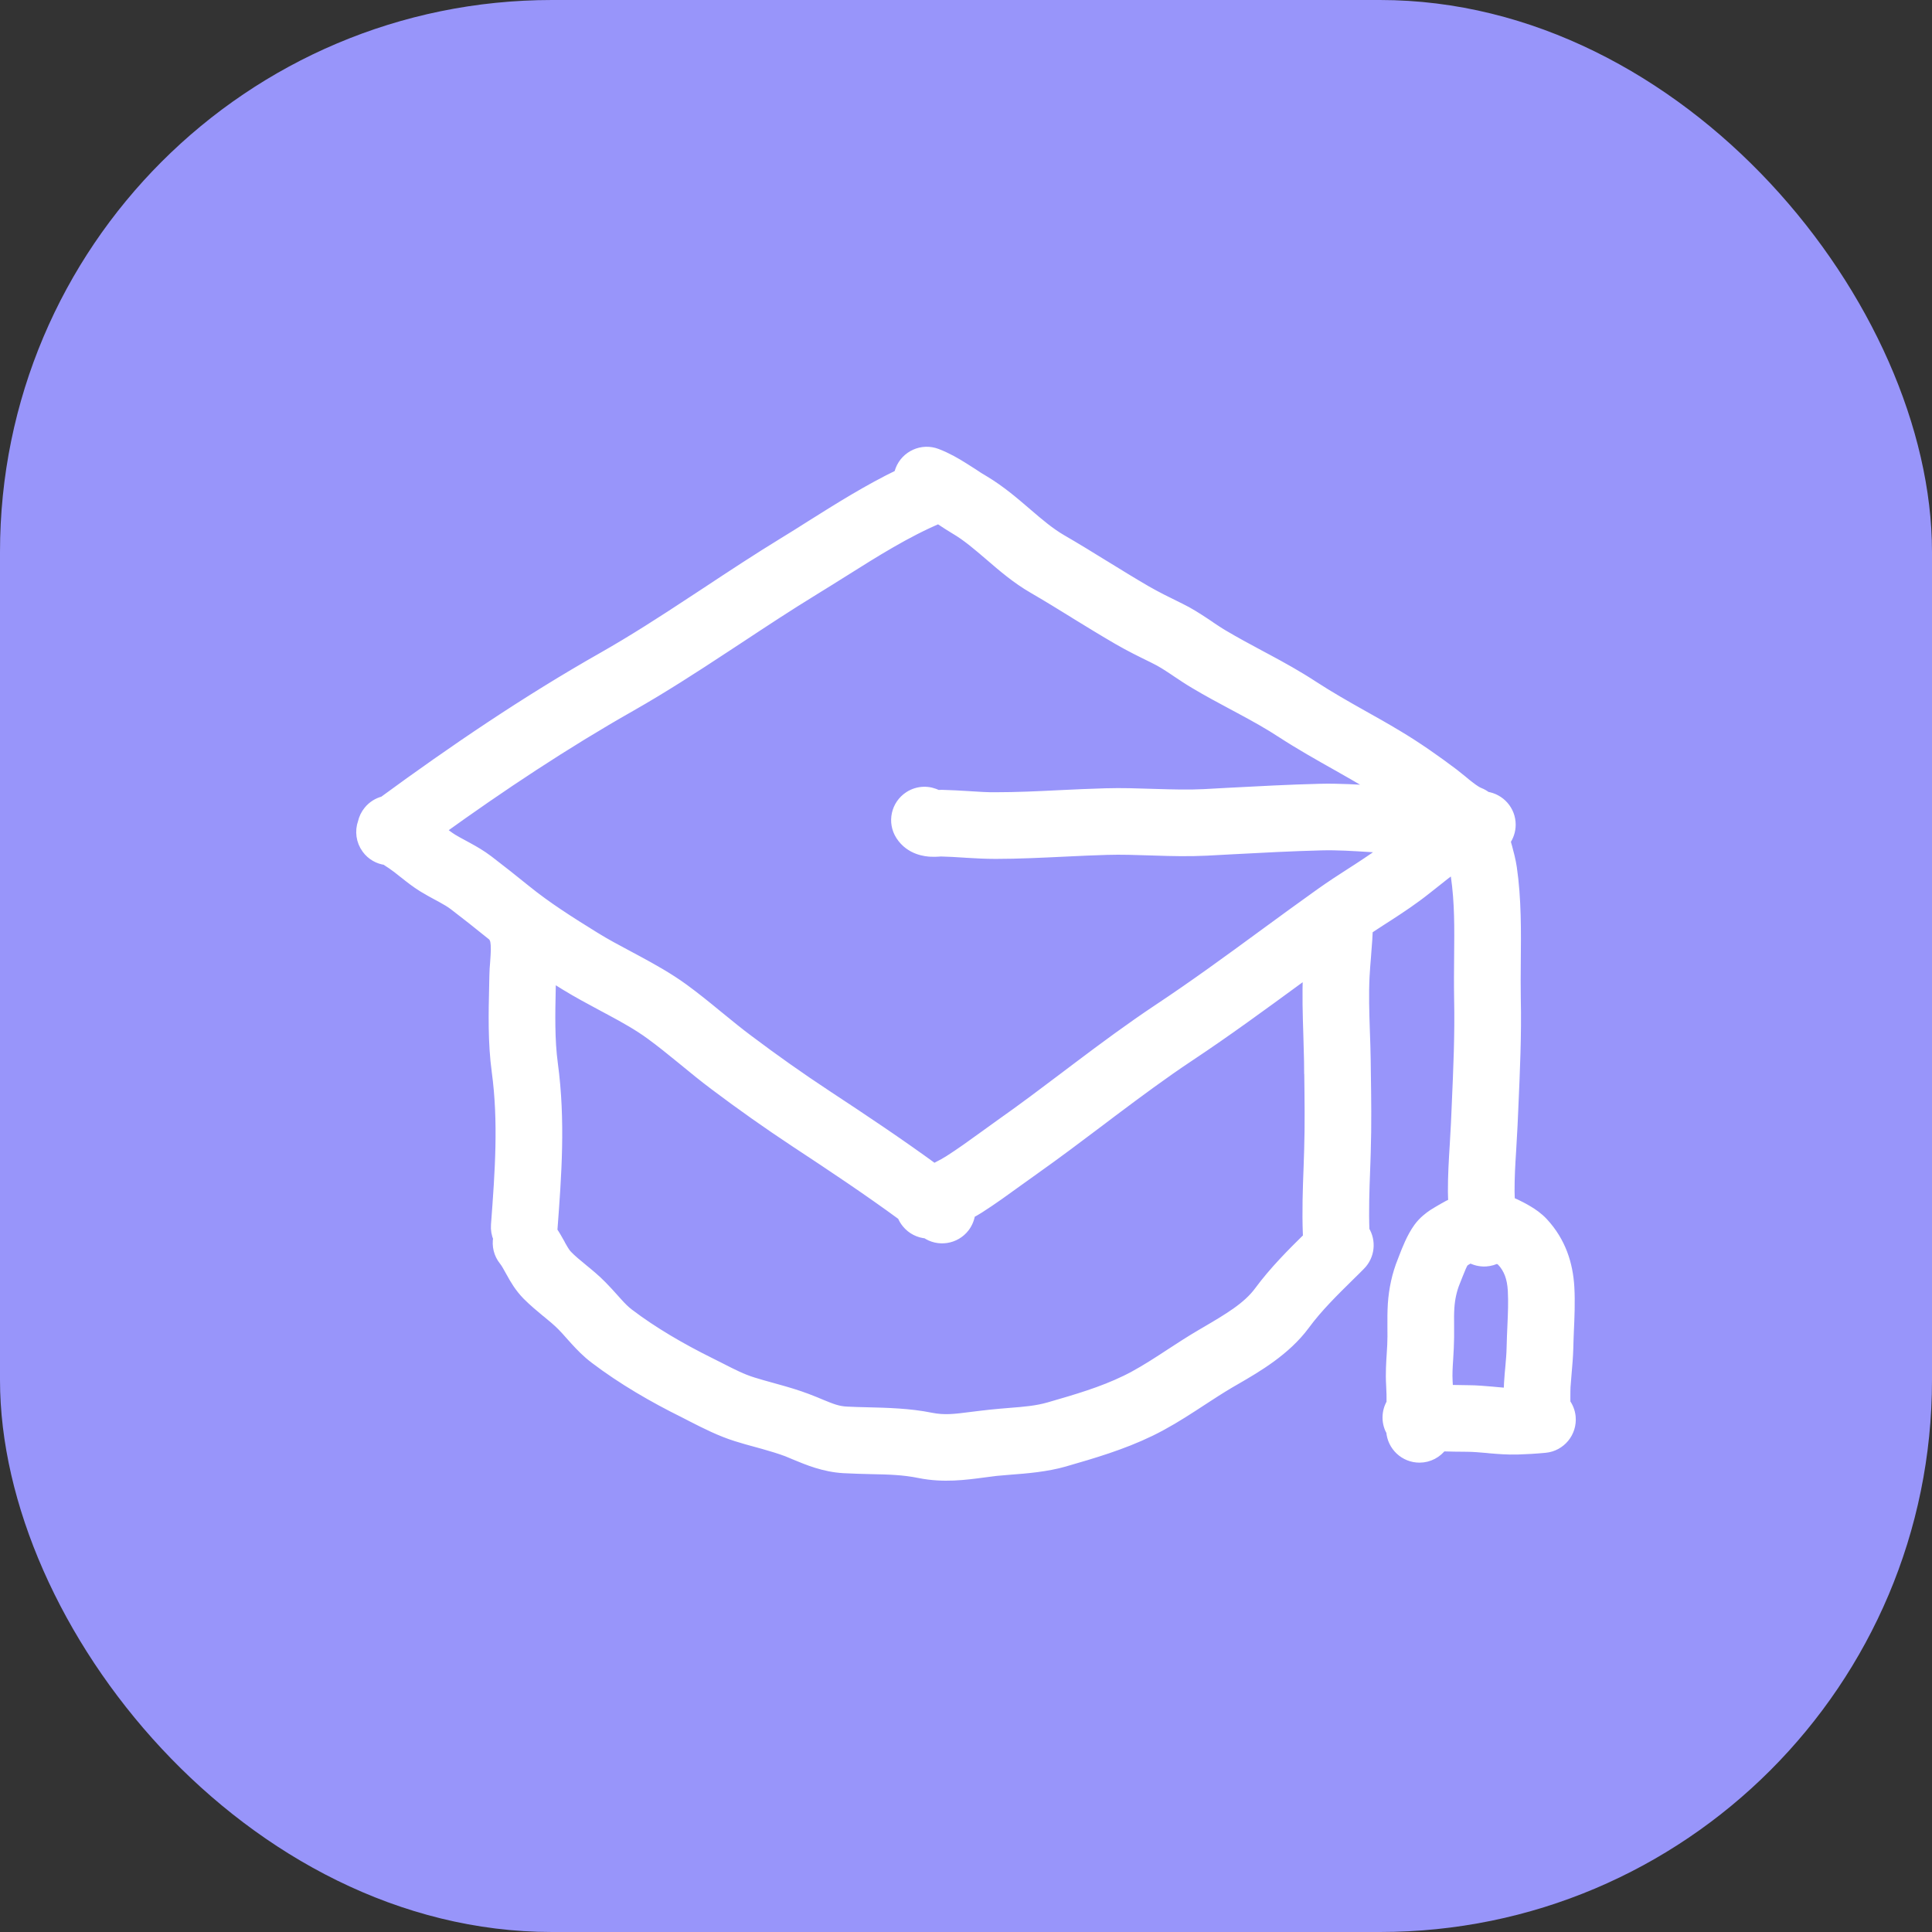 <svg width="64" height="64" viewBox="0 0 64 64" fill="none" xmlns="http://www.w3.org/2000/svg">
<rect x="0" y="0" width="64" height="64" fill="#333333" stroke="none"/>
<rect width="64" height="64" rx="18.286" fill="#9895FA"/>
<mask id="path-2-outside-1_1227_2974" maskUnits="userSpaceOnUse" x="11" y="14" width="42" height="36" fill="black">
<rect fill="white" x="11" y="14" width="42" height="36"/>
<path fill-rule="evenodd" clip-rule="evenodd" d="M29.855 15.581C30.034 15.115 30.557 14.881 31.023 15.06C31.36 15.189 31.659 15.363 31.909 15.521C32.026 15.595 32.122 15.657 32.212 15.714C32.338 15.799 32.45 15.872 32.586 15.95C33.116 16.267 33.57 16.657 33.958 16.99L33.995 17.022C34.412 17.38 34.759 17.674 35.149 17.901C35.628 18.178 36.099 18.468 36.555 18.75L36.574 18.761C37.042 19.05 37.498 19.33 37.96 19.599C38.292 19.789 38.634 19.959 39.015 20.145L39.084 20.179C39.382 20.324 39.648 20.498 39.88 20.65C39.935 20.686 39.986 20.723 40.036 20.755L40.038 20.758C40.211 20.872 40.358 20.973 40.516 21.065C40.899 21.292 41.287 21.501 41.693 21.719C41.78 21.765 41.867 21.813 41.955 21.859C42.45 22.125 42.967 22.41 43.474 22.742C44.026 23.101 44.563 23.406 45.13 23.725C45.495 23.929 45.871 24.14 46.268 24.379C46.918 24.766 47.547 25.209 48.132 25.65C48.233 25.728 48.331 25.808 48.416 25.877L48.437 25.895C48.517 25.962 48.586 26.019 48.657 26.072C48.811 26.191 48.914 26.256 48.994 26.288C49.082 26.322 49.16 26.368 49.228 26.423C49.669 26.485 50.009 26.861 50.009 27.318C50.009 27.518 49.944 27.699 49.837 27.848C49.846 27.887 49.855 27.926 49.866 27.97C49.876 28 49.885 28.034 49.894 28.068C49.944 28.256 50.013 28.509 50.048 28.75C50.199 29.773 50.188 30.87 50.178 31.87C50.174 32.288 50.172 32.687 50.178 33.057C50.206 34.28 50.149 35.523 50.096 36.717V36.721C50.087 36.91 50.077 37.098 50.071 37.281C50.057 37.573 50.041 37.843 50.025 38.103C49.995 38.569 49.97 39.005 49.972 39.468C49.972 39.585 49.979 39.704 49.988 39.833C50.059 39.858 50.13 39.888 50.201 39.922C50.309 39.973 50.456 40.048 50.605 40.138C50.745 40.221 50.938 40.351 51.099 40.526C51.677 41.154 51.908 41.884 51.952 42.641C51.98 43.126 51.957 43.646 51.936 44.108C51.929 44.305 51.92 44.491 51.918 44.656C51.911 44.927 51.883 45.255 51.858 45.537C51.844 45.691 51.833 45.831 51.826 45.937C51.821 46.042 51.821 46.138 51.821 46.265V46.421V46.487C51.915 46.613 51.98 46.769 51.996 46.937C52.044 47.435 51.681 47.878 51.186 47.926C50.876 47.956 50.568 47.974 50.27 47.983C49.935 47.992 49.614 47.965 49.345 47.942L49.286 47.935C49.026 47.912 48.815 47.894 48.609 47.892C48.322 47.892 48.038 47.885 47.764 47.878L47.755 47.875C47.59 48.103 47.324 48.252 47.023 48.252C46.544 48.252 46.154 47.88 46.121 47.412C46.044 47.279 45.998 47.123 45.998 46.958C45.998 46.785 46.046 46.625 46.131 46.487C46.133 46.283 46.131 46.086 46.117 45.872C46.094 45.507 46.119 45.117 46.14 44.803V44.801C46.147 44.711 46.151 44.629 46.154 44.555C46.163 44.374 46.163 44.188 46.16 43.972V43.933C46.158 43.713 46.158 43.456 46.174 43.194C46.206 42.726 46.305 42.237 46.495 41.774C46.507 41.744 46.523 41.705 46.539 41.659C46.631 41.421 46.791 41.003 47.016 40.693C47.172 40.478 47.365 40.335 47.496 40.248C47.579 40.195 47.707 40.12 47.774 40.081C47.792 40.071 47.803 40.062 47.81 40.06C47.93 39.989 48.051 39.925 48.178 39.874C48.171 39.746 48.166 39.612 48.164 39.479C48.161 38.959 48.194 38.412 48.226 37.905C48.239 37.66 48.255 37.423 48.265 37.203C48.272 37.013 48.281 36.822 48.29 36.632V36.627C48.343 35.429 48.395 34.252 48.37 33.096C48.361 32.6 48.366 32.134 48.37 31.682C48.379 30.753 48.389 29.895 48.26 29.014C48.244 28.913 48.221 28.814 48.187 28.686C47.941 28.869 47.693 29.067 47.432 29.275C47.363 29.328 47.294 29.383 47.225 29.438C46.81 29.769 46.381 30.053 45.977 30.315C45.899 30.367 45.821 30.416 45.745 30.464C45.585 30.57 45.428 30.668 45.277 30.771C45.268 31.01 45.252 31.242 45.233 31.462C45.229 31.535 45.222 31.607 45.217 31.675V31.678C45.197 31.91 45.181 32.123 45.169 32.341C45.139 32.947 45.158 33.52 45.178 34.135C45.19 34.45 45.201 34.776 45.206 35.122C45.206 35.255 45.208 35.388 45.211 35.521C45.224 36.379 45.236 37.267 45.208 38.146C45.204 38.353 45.194 38.555 45.188 38.752V38.754C45.162 39.447 45.139 40.104 45.165 40.767C45.387 41.118 45.344 41.588 45.036 41.893C44.931 42.001 44.825 42.105 44.719 42.208C44.146 42.772 43.623 43.286 43.196 43.867C42.567 44.718 41.619 45.269 40.901 45.684C40.835 45.723 40.77 45.76 40.706 45.797C40.401 45.978 40.107 46.168 39.791 46.375C39.69 46.441 39.586 46.508 39.481 46.577C39.056 46.852 38.593 47.139 38.093 47.382C37.156 47.837 36.181 48.119 35.277 48.38L35.263 48.385C34.658 48.559 33.992 48.612 33.448 48.653C33.285 48.667 33.134 48.679 32.996 48.692C32.868 48.706 32.728 48.724 32.581 48.745C31.984 48.825 31.252 48.924 30.47 48.766C29.931 48.656 29.442 48.644 28.868 48.633C28.586 48.626 28.285 48.619 27.948 48.601C27.303 48.564 26.759 48.334 26.351 48.165C26.255 48.123 26.165 48.087 26.085 48.054C25.842 47.963 25.582 47.885 25.296 47.804C25.229 47.786 25.16 47.768 25.089 47.747C24.866 47.687 24.625 47.621 24.394 47.547C23.875 47.384 23.375 47.13 22.962 46.919C22.863 46.868 22.769 46.82 22.68 46.774C21.681 46.281 20.637 45.679 19.72 44.982C19.46 44.785 19.254 44.569 19.084 44.383C19.017 44.312 18.962 44.248 18.91 44.19C18.813 44.08 18.733 43.988 18.632 43.888C18.492 43.748 18.334 43.614 18.132 43.449L18.118 43.44C17.93 43.284 17.703 43.096 17.487 42.88C17.237 42.625 17.078 42.348 16.973 42.155L16.934 42.086C16.838 41.912 16.787 41.82 16.721 41.737C16.551 41.526 16.491 41.26 16.537 41.012C16.48 40.879 16.452 40.732 16.464 40.579C16.599 38.793 16.714 37.155 16.489 35.491C16.36 34.544 16.383 33.546 16.404 32.664C16.406 32.547 16.409 32.433 16.411 32.32C16.413 32.173 16.424 32.017 16.436 31.887L16.438 31.855C16.448 31.708 16.457 31.581 16.459 31.462C16.461 31.205 16.427 31.111 16.415 31.088C16.399 31.058 16.383 31.028 16.372 30.999C16.335 30.971 16.298 30.941 16.262 30.911C15.862 30.588 15.461 30.269 15.057 29.961C14.94 29.872 14.805 29.792 14.628 29.695C14.591 29.675 14.552 29.654 14.508 29.631C14.364 29.553 14.19 29.459 14.029 29.36C13.8 29.218 13.595 29.057 13.435 28.929L13.393 28.897C13.24 28.773 13.12 28.679 12.996 28.596C12.967 28.576 12.932 28.555 12.898 28.532C12.861 28.509 12.824 28.484 12.785 28.456C12.551 28.426 12.329 28.305 12.177 28.098C11.991 27.846 11.955 27.529 12.053 27.256C12.083 27.123 12.143 26.994 12.235 26.882C12.363 26.724 12.535 26.62 12.719 26.575C15.045 24.87 17.448 23.238 19.986 21.799C20.988 21.23 21.968 20.599 22.959 19.945C23.12 19.84 23.283 19.734 23.444 19.627C24.274 19.078 25.121 18.52 25.984 17.993C26.271 17.818 26.567 17.633 26.869 17.44C27.79 16.861 28.781 16.237 29.809 15.742C29.82 15.687 29.834 15.634 29.855 15.581ZM18.221 32.284C18.219 32.309 18.219 32.334 18.217 32.357C18.214 32.474 18.212 32.591 18.21 32.706C18.191 33.605 18.173 34.452 18.281 35.248C18.536 37.13 18.4 38.954 18.267 40.716C18.265 40.737 18.262 40.76 18.258 40.781C18.368 40.941 18.455 41.102 18.52 41.217L18.552 41.279C18.653 41.458 18.712 41.547 18.774 41.609C18.914 41.754 19.075 41.887 19.277 42.052L19.293 42.066C19.481 42.219 19.708 42.405 19.917 42.619C20.052 42.754 20.188 42.908 20.302 43.034C20.346 43.084 20.385 43.128 20.422 43.167C20.564 43.325 20.683 43.445 20.814 43.543C21.613 44.151 22.549 44.693 23.483 45.157C23.616 45.223 23.74 45.285 23.857 45.345C24.252 45.547 24.575 45.712 24.933 45.822C25.133 45.886 25.332 45.939 25.546 45.999C25.621 46.019 25.702 46.042 25.782 46.065C26.08 46.148 26.406 46.244 26.727 46.366C26.92 46.439 27.074 46.503 27.205 46.559C27.549 46.699 27.742 46.779 28.049 46.795C28.258 46.806 28.487 46.813 28.733 46.818C29.38 46.834 30.128 46.852 30.83 46.995C31.287 47.086 31.64 47.04 32.175 46.971C32.361 46.949 32.569 46.921 32.81 46.896C33.044 46.871 33.258 46.855 33.455 46.838C33.949 46.799 34.348 46.767 34.761 46.648C35.69 46.38 36.523 46.136 37.306 45.755C37.7 45.565 38.086 45.326 38.499 45.06C38.588 45.003 38.68 44.941 38.776 44.879C39.1 44.668 39.444 44.443 39.793 44.239L39.926 44.161C40.718 43.697 41.344 43.33 41.741 42.793C42.23 42.13 42.826 41.533 43.37 40.999C43.366 40.962 43.361 40.925 43.359 40.889C43.329 40.131 43.356 39.37 43.384 38.649C43.391 38.461 43.398 38.273 43.402 38.091C43.428 37.256 43.416 36.414 43.405 35.554L43.402 35.544C43.402 35.414 43.4 35.281 43.398 35.148C43.393 34.874 43.384 34.588 43.375 34.289C43.354 33.633 43.331 32.931 43.363 32.254C43.366 32.213 43.368 32.171 43.37 32.13C43.242 32.224 43.113 32.318 42.985 32.412C41.805 33.275 40.607 34.154 39.389 34.962C38.517 35.542 37.677 36.166 36.824 36.806C36.688 36.91 36.553 37.011 36.417 37.114C35.699 37.656 34.967 38.206 34.219 38.736C34.056 38.851 33.886 38.973 33.712 39.099C33.301 39.397 32.859 39.718 32.42 39.998C32.319 40.062 32.212 40.122 32.108 40.179C32.09 40.34 32.03 40.496 31.927 40.634C31.631 41.019 31.087 41.1 30.695 40.827C30.456 40.808 30.227 40.698 30.064 40.498C29.999 40.42 29.951 40.336 29.917 40.246C28.774 39.408 27.585 38.615 26.379 37.821C25.454 37.21 24.559 36.577 23.678 35.914C23.329 35.652 22.994 35.377 22.675 35.115L22.588 35.044C22.237 34.757 21.902 34.487 21.562 34.239C21.17 33.954 20.729 33.704 20.241 33.443C20.153 33.397 20.066 33.348 19.974 33.3C19.573 33.084 19.141 32.855 18.733 32.603C18.563 32.497 18.391 32.392 18.221 32.284ZM45.341 25.93C45.509 26.029 45.674 26.134 45.839 26.242C45.757 26.238 45.674 26.231 45.589 26.226C44.992 26.189 44.343 26.148 43.724 26.164C42.705 26.189 41.688 26.245 40.683 26.297C40.415 26.311 40.148 26.327 39.882 26.341C39.377 26.366 38.866 26.352 38.32 26.336L38.182 26.332C37.684 26.316 37.156 26.297 36.626 26.313C36.096 26.327 35.594 26.352 35.103 26.375C34.391 26.41 33.703 26.444 32.978 26.444C32.709 26.447 32.436 26.43 32.136 26.41L32.062 26.405C31.789 26.389 31.493 26.371 31.195 26.364C31.144 26.364 31.101 26.366 31.071 26.369H31.048C30.77 26.219 30.419 26.224 30.135 26.407C29.715 26.678 29.593 27.236 29.864 27.656C30.176 28.14 30.704 28.174 30.846 28.181C30.949 28.186 31.046 28.179 31.101 28.177L31.126 28.174C31.16 28.172 31.17 28.172 31.17 28.172H31.165C31.417 28.177 31.672 28.193 31.952 28.211L32.021 28.216C32.322 28.234 32.647 28.252 32.982 28.252C33.728 28.252 34.513 28.213 35.272 28.177C35.757 28.154 36.231 28.131 36.677 28.119C37.149 28.105 37.624 28.122 38.131 28.138L38.262 28.142C38.806 28.161 39.387 28.174 39.974 28.145C40.249 28.131 40.522 28.117 40.793 28.101C41.794 28.048 42.778 27.995 43.767 27.97C44.309 27.956 44.822 27.991 45.378 28.025C45.593 28.039 45.816 28.053 46.048 28.064C45.72 28.321 45.369 28.555 44.992 28.801C44.921 28.844 44.85 28.89 44.779 28.938C44.449 29.149 44.1 29.377 43.758 29.62C43.118 30.077 42.489 30.535 41.869 30.99C40.713 31.837 39.575 32.669 38.388 33.456C37.471 34.067 36.592 34.718 35.736 35.363C35.598 35.467 35.463 35.57 35.325 35.673L35.323 35.675C34.605 36.217 33.9 36.749 33.175 37.259C32.975 37.401 32.785 37.539 32.599 37.674C32.209 37.956 31.842 38.222 31.45 38.472C31.337 38.544 31.22 38.606 31.069 38.684L31.066 38.686C31.027 38.707 30.984 38.73 30.938 38.752C29.768 37.897 28.563 37.093 27.374 36.311C26.484 35.724 25.619 35.113 24.763 34.468C24.446 34.232 24.139 33.98 23.813 33.714L23.73 33.647C23.382 33.36 23.012 33.06 22.625 32.777C22.127 32.415 21.594 32.119 21.096 31.85C20.998 31.797 20.899 31.745 20.805 31.694C20.406 31.481 20.038 31.286 19.685 31.066C18.855 30.552 18.109 30.081 17.4 29.508C16.991 29.177 16.576 28.847 16.154 28.525C15.924 28.351 15.693 28.218 15.495 28.11C15.438 28.078 15.383 28.048 15.332 28.021C15.199 27.95 15.089 27.89 14.974 27.821C14.848 27.743 14.724 27.647 14.559 27.516L14.531 27.493C16.585 26.013 18.687 24.616 20.876 23.374C21.936 22.771 22.957 22.112 23.953 21.456C24.119 21.348 24.284 21.24 24.447 21.132C25.277 20.584 26.094 20.045 26.927 19.535C27.262 19.331 27.588 19.124 27.912 18.922C28.983 18.248 30.004 17.605 31.092 17.144L31.168 17.192C31.324 17.296 31.505 17.413 31.663 17.507C32.053 17.736 32.4 18.035 32.817 18.392L32.829 18.402C33.226 18.744 33.689 19.145 34.242 19.464C34.701 19.73 35.153 20.008 35.617 20.295L35.626 20.302C36.089 20.586 36.567 20.88 37.053 21.162C37.441 21.387 37.838 21.582 38.205 21.761L38.285 21.802C38.471 21.892 38.659 22.011 38.877 22.156C38.916 22.183 38.96 22.211 39.004 22.241L39.006 22.243C39.185 22.362 39.389 22.5 39.596 22.621C40.016 22.872 40.442 23.101 40.851 23.319C40.933 23.363 41.016 23.408 41.099 23.452C41.587 23.714 42.046 23.968 42.487 24.258C43.072 24.638 43.717 25.003 44.329 25.347C44.683 25.549 45.027 25.742 45.341 25.93ZM48.705 41.63C48.678 41.648 48.648 41.665 48.623 41.678L48.593 41.697C48.549 41.722 48.517 41.74 48.492 41.759C48.478 41.766 48.471 41.772 48.464 41.777C48.4 41.876 48.352 41.997 48.274 42.192C48.244 42.27 48.209 42.358 48.168 42.459C48.063 42.715 47.998 43.011 47.978 43.317C47.966 43.503 47.966 43.695 47.969 43.922V43.971C47.971 44.175 47.971 44.409 47.959 44.645C47.953 44.778 47.946 44.898 47.939 45.01C47.92 45.292 47.907 45.52 47.92 45.76C47.927 45.864 47.932 45.969 47.934 46.075C48.166 46.079 48.391 46.084 48.613 46.086C48.907 46.086 49.194 46.114 49.437 46.134L49.508 46.141C49.696 46.16 49.862 46.173 50.013 46.178C50.013 46.068 50.015 45.946 50.022 45.829C50.036 45.604 50.052 45.425 50.068 45.262C50.086 45.047 50.105 44.856 50.109 44.62C50.114 44.363 50.126 44.129 50.135 43.911C50.153 43.502 50.169 43.138 50.148 42.745C50.123 42.316 50.008 42.013 49.772 41.754C49.772 41.752 49.77 41.752 49.765 41.749C49.763 41.747 49.761 41.745 49.758 41.742C49.738 41.729 49.71 41.708 49.673 41.687C49.662 41.681 49.653 41.674 49.644 41.669C49.627 41.66 49.614 41.651 49.598 41.644C49.483 41.706 49.352 41.745 49.215 41.754C49.029 41.763 48.854 41.717 48.705 41.63Z"/>
</mask>
<path fill-rule="evenodd" clip-rule="evenodd" d="M29.855 15.581C30.034 15.115 30.557 14.881 31.023 15.06C31.36 15.189 31.659 15.363 31.909 15.521C32.026 15.595 32.122 15.657 32.212 15.714C32.338 15.799 32.45 15.872 32.586 15.95C33.116 16.267 33.57 16.657 33.958 16.99L33.995 17.022C34.412 17.38 34.759 17.674 35.149 17.901C35.628 18.178 36.099 18.468 36.555 18.75L36.574 18.761C37.042 19.05 37.498 19.33 37.96 19.599C38.292 19.789 38.634 19.959 39.015 20.145L39.084 20.179C39.382 20.324 39.648 20.498 39.88 20.65C39.935 20.686 39.986 20.723 40.036 20.755L40.038 20.758C40.211 20.872 40.358 20.973 40.516 21.065C40.899 21.292 41.287 21.501 41.693 21.719C41.78 21.765 41.867 21.813 41.955 21.859C42.45 22.125 42.967 22.41 43.474 22.742C44.026 23.101 44.563 23.406 45.13 23.725C45.495 23.929 45.871 24.14 46.268 24.379C46.918 24.766 47.547 25.209 48.132 25.65C48.233 25.728 48.331 25.808 48.416 25.877L48.437 25.895C48.517 25.962 48.586 26.019 48.657 26.072C48.811 26.191 48.914 26.256 48.994 26.288C49.082 26.322 49.16 26.368 49.228 26.423C49.669 26.485 50.009 26.861 50.009 27.318C50.009 27.518 49.944 27.699 49.837 27.848C49.846 27.887 49.855 27.926 49.866 27.97C49.876 28 49.885 28.034 49.894 28.068C49.944 28.256 50.013 28.509 50.048 28.75C50.199 29.773 50.188 30.87 50.178 31.87C50.174 32.288 50.172 32.687 50.178 33.057C50.206 34.28 50.149 35.523 50.096 36.717V36.721C50.087 36.91 50.077 37.098 50.071 37.281C50.057 37.573 50.041 37.843 50.025 38.103C49.995 38.569 49.97 39.005 49.972 39.468C49.972 39.585 49.979 39.704 49.988 39.833C50.059 39.858 50.13 39.888 50.201 39.922C50.309 39.973 50.456 40.048 50.605 40.138C50.745 40.221 50.938 40.351 51.099 40.526C51.677 41.154 51.908 41.884 51.952 42.641C51.98 43.126 51.957 43.646 51.936 44.108C51.929 44.305 51.92 44.491 51.918 44.656C51.911 44.927 51.883 45.255 51.858 45.537C51.844 45.691 51.833 45.831 51.826 45.937C51.821 46.042 51.821 46.138 51.821 46.265V46.421V46.487C51.915 46.613 51.98 46.769 51.996 46.937C52.044 47.435 51.681 47.878 51.186 47.926C50.876 47.956 50.568 47.974 50.27 47.983C49.935 47.992 49.614 47.965 49.345 47.942L49.286 47.935C49.026 47.912 48.815 47.894 48.609 47.892C48.322 47.892 48.038 47.885 47.764 47.878L47.755 47.875C47.59 48.103 47.324 48.252 47.023 48.252C46.544 48.252 46.154 47.88 46.121 47.412C46.044 47.279 45.998 47.123 45.998 46.958C45.998 46.785 46.046 46.625 46.131 46.487C46.133 46.283 46.131 46.086 46.117 45.872C46.094 45.507 46.119 45.117 46.14 44.803V44.801C46.147 44.711 46.151 44.629 46.154 44.555C46.163 44.374 46.163 44.188 46.16 43.972V43.933C46.158 43.713 46.158 43.456 46.174 43.194C46.206 42.726 46.305 42.237 46.495 41.774C46.507 41.744 46.523 41.705 46.539 41.659C46.631 41.421 46.791 41.003 47.016 40.693C47.172 40.478 47.365 40.335 47.496 40.248C47.579 40.195 47.707 40.12 47.774 40.081C47.792 40.071 47.803 40.062 47.81 40.06C47.93 39.989 48.051 39.925 48.178 39.874C48.171 39.746 48.166 39.612 48.164 39.479C48.161 38.959 48.194 38.412 48.226 37.905C48.239 37.66 48.255 37.423 48.265 37.203C48.272 37.013 48.281 36.822 48.29 36.632V36.627C48.343 35.429 48.395 34.252 48.37 33.096C48.361 32.6 48.366 32.134 48.37 31.682C48.379 30.753 48.389 29.895 48.26 29.014C48.244 28.913 48.221 28.814 48.187 28.686C47.941 28.869 47.693 29.067 47.432 29.275C47.363 29.328 47.294 29.383 47.225 29.438C46.81 29.769 46.381 30.053 45.977 30.315C45.899 30.367 45.821 30.416 45.745 30.464C45.585 30.57 45.428 30.668 45.277 30.771C45.268 31.01 45.252 31.242 45.233 31.462C45.229 31.535 45.222 31.607 45.217 31.675V31.678C45.197 31.91 45.181 32.123 45.169 32.341C45.139 32.947 45.158 33.52 45.178 34.135C45.19 34.45 45.201 34.776 45.206 35.122C45.206 35.255 45.208 35.388 45.211 35.521C45.224 36.379 45.236 37.267 45.208 38.146C45.204 38.353 45.194 38.555 45.188 38.752V38.754C45.162 39.447 45.139 40.104 45.165 40.767C45.387 41.118 45.344 41.588 45.036 41.893C44.931 42.001 44.825 42.105 44.719 42.208C44.146 42.772 43.623 43.286 43.196 43.867C42.567 44.718 41.619 45.269 40.901 45.684C40.835 45.723 40.77 45.76 40.706 45.797C40.401 45.978 40.107 46.168 39.791 46.375C39.69 46.441 39.586 46.508 39.481 46.577C39.056 46.852 38.593 47.139 38.093 47.382C37.156 47.837 36.181 48.119 35.277 48.38L35.263 48.385C34.658 48.559 33.992 48.612 33.448 48.653C33.285 48.667 33.134 48.679 32.996 48.692C32.868 48.706 32.728 48.724 32.581 48.745C31.984 48.825 31.252 48.924 30.47 48.766C29.931 48.656 29.442 48.644 28.868 48.633C28.586 48.626 28.285 48.619 27.948 48.601C27.303 48.564 26.759 48.334 26.351 48.165C26.255 48.123 26.165 48.087 26.085 48.054C25.842 47.963 25.582 47.885 25.296 47.804C25.229 47.786 25.16 47.768 25.089 47.747C24.866 47.687 24.625 47.621 24.394 47.547C23.875 47.384 23.375 47.13 22.962 46.919C22.863 46.868 22.769 46.82 22.68 46.774C21.681 46.281 20.637 45.679 19.72 44.982C19.46 44.785 19.254 44.569 19.084 44.383C19.017 44.312 18.962 44.248 18.91 44.19C18.813 44.08 18.733 43.988 18.632 43.888C18.492 43.748 18.334 43.614 18.132 43.449L18.118 43.44C17.93 43.284 17.703 43.096 17.487 42.88C17.237 42.625 17.078 42.348 16.973 42.155L16.934 42.086C16.838 41.912 16.787 41.82 16.721 41.737C16.551 41.526 16.491 41.26 16.537 41.012C16.48 40.879 16.452 40.732 16.464 40.579C16.599 38.793 16.714 37.155 16.489 35.491C16.36 34.544 16.383 33.546 16.404 32.664C16.406 32.547 16.409 32.433 16.411 32.32C16.413 32.173 16.424 32.017 16.436 31.887L16.438 31.855C16.448 31.708 16.457 31.581 16.459 31.462C16.461 31.205 16.427 31.111 16.415 31.088C16.399 31.058 16.383 31.028 16.372 30.999C16.335 30.971 16.298 30.941 16.262 30.911C15.862 30.588 15.461 30.269 15.057 29.961C14.94 29.872 14.805 29.792 14.628 29.695C14.591 29.675 14.552 29.654 14.508 29.631C14.364 29.553 14.19 29.459 14.029 29.36C13.8 29.218 13.595 29.057 13.435 28.929L13.393 28.897C13.24 28.773 13.12 28.679 12.996 28.596C12.967 28.576 12.932 28.555 12.898 28.532C12.861 28.509 12.824 28.484 12.785 28.456C12.551 28.426 12.329 28.305 12.177 28.098C11.991 27.846 11.955 27.529 12.053 27.256C12.083 27.123 12.143 26.994 12.235 26.882C12.363 26.724 12.535 26.62 12.719 26.575C15.045 24.87 17.448 23.238 19.986 21.799C20.988 21.23 21.968 20.599 22.959 19.945C23.12 19.84 23.283 19.734 23.444 19.627C24.274 19.078 25.121 18.52 25.984 17.993C26.271 17.818 26.567 17.633 26.869 17.44C27.79 16.861 28.781 16.237 29.809 15.742C29.82 15.687 29.834 15.634 29.855 15.581ZM18.221 32.284C18.219 32.309 18.219 32.334 18.217 32.357C18.214 32.474 18.212 32.591 18.21 32.706C18.191 33.605 18.173 34.452 18.281 35.248C18.536 37.13 18.4 38.954 18.267 40.716C18.265 40.737 18.262 40.76 18.258 40.781C18.368 40.941 18.455 41.102 18.52 41.217L18.552 41.279C18.653 41.458 18.712 41.547 18.774 41.609C18.914 41.754 19.075 41.887 19.277 42.052L19.293 42.066C19.481 42.219 19.708 42.405 19.917 42.619C20.052 42.754 20.188 42.908 20.302 43.034C20.346 43.084 20.385 43.128 20.422 43.167C20.564 43.325 20.683 43.445 20.814 43.543C21.613 44.151 22.549 44.693 23.483 45.157C23.616 45.223 23.74 45.285 23.857 45.345C24.252 45.547 24.575 45.712 24.933 45.822C25.133 45.886 25.332 45.939 25.546 45.999C25.621 46.019 25.702 46.042 25.782 46.065C26.08 46.148 26.406 46.244 26.727 46.366C26.92 46.439 27.074 46.503 27.205 46.559C27.549 46.699 27.742 46.779 28.049 46.795C28.258 46.806 28.487 46.813 28.733 46.818C29.38 46.834 30.128 46.852 30.83 46.995C31.287 47.086 31.64 47.04 32.175 46.971C32.361 46.949 32.569 46.921 32.81 46.896C33.044 46.871 33.258 46.855 33.455 46.838C33.949 46.799 34.348 46.767 34.761 46.648C35.69 46.38 36.523 46.136 37.306 45.755C37.7 45.565 38.086 45.326 38.499 45.06C38.588 45.003 38.68 44.941 38.776 44.879C39.1 44.668 39.444 44.443 39.793 44.239L39.926 44.161C40.718 43.697 41.344 43.33 41.741 42.793C42.23 42.13 42.826 41.533 43.37 40.999C43.366 40.962 43.361 40.925 43.359 40.889C43.329 40.131 43.356 39.37 43.384 38.649C43.391 38.461 43.398 38.273 43.402 38.091C43.428 37.256 43.416 36.414 43.405 35.554L43.402 35.544C43.402 35.414 43.4 35.281 43.398 35.148C43.393 34.874 43.384 34.588 43.375 34.289C43.354 33.633 43.331 32.931 43.363 32.254C43.366 32.213 43.368 32.171 43.37 32.13C43.242 32.224 43.113 32.318 42.985 32.412C41.805 33.275 40.607 34.154 39.389 34.962C38.517 35.542 37.677 36.166 36.824 36.806C36.688 36.91 36.553 37.011 36.417 37.114C35.699 37.656 34.967 38.206 34.219 38.736C34.056 38.851 33.886 38.973 33.712 39.099C33.301 39.397 32.859 39.718 32.42 39.998C32.319 40.062 32.212 40.122 32.108 40.179C32.09 40.34 32.03 40.496 31.927 40.634C31.631 41.019 31.087 41.1 30.695 40.827C30.456 40.808 30.227 40.698 30.064 40.498C29.999 40.42 29.951 40.336 29.917 40.246C28.774 39.408 27.585 38.615 26.379 37.821C25.454 37.21 24.559 36.577 23.678 35.914C23.329 35.652 22.994 35.377 22.675 35.115L22.588 35.044C22.237 34.757 21.902 34.487 21.562 34.239C21.17 33.954 20.729 33.704 20.241 33.443C20.153 33.397 20.066 33.348 19.974 33.3C19.573 33.084 19.141 32.855 18.733 32.603C18.563 32.497 18.391 32.392 18.221 32.284ZM45.341 25.93C45.509 26.029 45.674 26.134 45.839 26.242C45.757 26.238 45.674 26.231 45.589 26.226C44.992 26.189 44.343 26.148 43.724 26.164C42.705 26.189 41.688 26.245 40.683 26.297C40.415 26.311 40.148 26.327 39.882 26.341C39.377 26.366 38.866 26.352 38.32 26.336L38.182 26.332C37.684 26.316 37.156 26.297 36.626 26.313C36.096 26.327 35.594 26.352 35.103 26.375C34.391 26.41 33.703 26.444 32.978 26.444C32.709 26.447 32.436 26.43 32.136 26.41L32.062 26.405C31.789 26.389 31.493 26.371 31.195 26.364C31.144 26.364 31.101 26.366 31.071 26.369H31.048C30.77 26.219 30.419 26.224 30.135 26.407C29.715 26.678 29.593 27.236 29.864 27.656C30.176 28.14 30.704 28.174 30.846 28.181C30.949 28.186 31.046 28.179 31.101 28.177L31.126 28.174C31.16 28.172 31.17 28.172 31.17 28.172H31.165C31.417 28.177 31.672 28.193 31.952 28.211L32.021 28.216C32.322 28.234 32.647 28.252 32.982 28.252C33.728 28.252 34.513 28.213 35.272 28.177C35.757 28.154 36.231 28.131 36.677 28.119C37.149 28.105 37.624 28.122 38.131 28.138L38.262 28.142C38.806 28.161 39.387 28.174 39.974 28.145C40.249 28.131 40.522 28.117 40.793 28.101C41.794 28.048 42.778 27.995 43.767 27.97C44.309 27.956 44.822 27.991 45.378 28.025C45.593 28.039 45.816 28.053 46.048 28.064C45.72 28.321 45.369 28.555 44.992 28.801C44.921 28.844 44.85 28.89 44.779 28.938C44.449 29.149 44.1 29.377 43.758 29.62C43.118 30.077 42.489 30.535 41.869 30.99C40.713 31.837 39.575 32.669 38.388 33.456C37.471 34.067 36.592 34.718 35.736 35.363C35.598 35.467 35.463 35.57 35.325 35.673L35.323 35.675C34.605 36.217 33.9 36.749 33.175 37.259C32.975 37.401 32.785 37.539 32.599 37.674C32.209 37.956 31.842 38.222 31.45 38.472C31.337 38.544 31.22 38.606 31.069 38.684L31.066 38.686C31.027 38.707 30.984 38.73 30.938 38.752C29.768 37.897 28.563 37.093 27.374 36.311C26.484 35.724 25.619 35.113 24.763 34.468C24.446 34.232 24.139 33.98 23.813 33.714L23.73 33.647C23.382 33.36 23.012 33.06 22.625 32.777C22.127 32.415 21.594 32.119 21.096 31.85C20.998 31.797 20.899 31.745 20.805 31.694C20.406 31.481 20.038 31.286 19.685 31.066C18.855 30.552 18.109 30.081 17.4 29.508C16.991 29.177 16.576 28.847 16.154 28.525C15.924 28.351 15.693 28.218 15.495 28.11C15.438 28.078 15.383 28.048 15.332 28.021C15.199 27.95 15.089 27.89 14.974 27.821C14.848 27.743 14.724 27.647 14.559 27.516L14.531 27.493C16.585 26.013 18.687 24.616 20.876 23.374C21.936 22.771 22.957 22.112 23.953 21.456C24.119 21.348 24.284 21.24 24.447 21.132C25.277 20.584 26.094 20.045 26.927 19.535C27.262 19.331 27.588 19.124 27.912 18.922C28.983 18.248 30.004 17.605 31.092 17.144L31.168 17.192C31.324 17.296 31.505 17.413 31.663 17.507C32.053 17.736 32.4 18.035 32.817 18.392L32.829 18.402C33.226 18.744 33.689 19.145 34.242 19.464C34.701 19.73 35.153 20.008 35.617 20.295L35.626 20.302C36.089 20.586 36.567 20.88 37.053 21.162C37.441 21.387 37.838 21.582 38.205 21.761L38.285 21.802C38.471 21.892 38.659 22.011 38.877 22.156C38.916 22.183 38.96 22.211 39.004 22.241L39.006 22.243C39.185 22.362 39.389 22.5 39.596 22.621C40.016 22.872 40.442 23.101 40.851 23.319C40.933 23.363 41.016 23.408 41.099 23.452C41.587 23.714 42.046 23.968 42.487 24.258C43.072 24.638 43.717 25.003 44.329 25.347C44.683 25.549 45.027 25.742 45.341 25.93ZM48.705 41.63C48.678 41.648 48.648 41.665 48.623 41.678L48.593 41.697C48.549 41.722 48.517 41.74 48.492 41.759C48.478 41.766 48.471 41.772 48.464 41.777C48.4 41.876 48.352 41.997 48.274 42.192C48.244 42.27 48.209 42.358 48.168 42.459C48.063 42.715 47.998 43.011 47.978 43.317C47.966 43.503 47.966 43.695 47.969 43.922V43.971C47.971 44.175 47.971 44.409 47.959 44.645C47.953 44.778 47.946 44.898 47.939 45.01C47.92 45.292 47.907 45.52 47.92 45.76C47.927 45.864 47.932 45.969 47.934 46.075C48.166 46.079 48.391 46.084 48.613 46.086C48.907 46.086 49.194 46.114 49.437 46.134L49.508 46.141C49.696 46.16 49.862 46.173 50.013 46.178C50.013 46.068 50.015 45.946 50.022 45.829C50.036 45.604 50.052 45.425 50.068 45.262C50.086 45.047 50.105 44.856 50.109 44.62C50.114 44.363 50.126 44.129 50.135 43.911C50.153 43.502 50.169 43.138 50.148 42.745C50.123 42.316 50.008 42.013 49.772 41.754C49.772 41.752 49.77 41.752 49.765 41.749C49.763 41.747 49.761 41.745 49.758 41.742C49.738 41.729 49.71 41.708 49.673 41.687C49.662 41.681 49.653 41.674 49.644 41.669C49.627 41.66 49.614 41.651 49.598 41.644C49.483 41.706 49.352 41.745 49.215 41.754C49.029 41.763 48.854 41.717 48.705 41.63Z" fill="white"/>
<path fill-rule="evenodd" clip-rule="evenodd" d="M29.855 15.581C30.034 15.115 30.557 14.881 31.023 15.06C31.36 15.189 31.659 15.363 31.909 15.521C32.026 15.595 32.122 15.657 32.212 15.714C32.338 15.799 32.45 15.872 32.586 15.95C33.116 16.267 33.57 16.657 33.958 16.99L33.995 17.022C34.412 17.38 34.759 17.674 35.149 17.901C35.628 18.178 36.099 18.468 36.555 18.75L36.574 18.761C37.042 19.05 37.498 19.33 37.96 19.599C38.292 19.789 38.634 19.959 39.015 20.145L39.084 20.179C39.382 20.324 39.648 20.498 39.88 20.65C39.935 20.686 39.986 20.723 40.036 20.755L40.038 20.758C40.211 20.872 40.358 20.973 40.516 21.065C40.899 21.292 41.287 21.501 41.693 21.719C41.78 21.765 41.867 21.813 41.955 21.859C42.45 22.125 42.967 22.41 43.474 22.742C44.026 23.101 44.563 23.406 45.13 23.725C45.495 23.929 45.871 24.14 46.268 24.379C46.918 24.766 47.547 25.209 48.132 25.65C48.233 25.728 48.331 25.808 48.416 25.877L48.437 25.895C48.517 25.962 48.586 26.019 48.657 26.072C48.811 26.191 48.914 26.256 48.994 26.288C49.082 26.322 49.16 26.368 49.228 26.423C49.669 26.485 50.009 26.861 50.009 27.318C50.009 27.518 49.944 27.699 49.837 27.848C49.846 27.887 49.855 27.926 49.866 27.97C49.876 28 49.885 28.034 49.894 28.068C49.944 28.256 50.013 28.509 50.048 28.75C50.199 29.773 50.188 30.87 50.178 31.87C50.174 32.288 50.172 32.687 50.178 33.057C50.206 34.28 50.149 35.523 50.096 36.717V36.721C50.087 36.91 50.077 37.098 50.071 37.281C50.057 37.573 50.041 37.843 50.025 38.103C49.995 38.569 49.97 39.005 49.972 39.468C49.972 39.585 49.979 39.704 49.988 39.833C50.059 39.858 50.13 39.888 50.201 39.922C50.309 39.973 50.456 40.048 50.605 40.138C50.745 40.221 50.938 40.351 51.099 40.526C51.677 41.154 51.908 41.884 51.952 42.641C51.98 43.126 51.957 43.646 51.936 44.108C51.929 44.305 51.92 44.491 51.918 44.656C51.911 44.927 51.883 45.255 51.858 45.537C51.844 45.691 51.833 45.831 51.826 45.937C51.821 46.042 51.821 46.138 51.821 46.265V46.421V46.487C51.915 46.613 51.98 46.769 51.996 46.937C52.044 47.435 51.681 47.878 51.186 47.926C50.876 47.956 50.568 47.974 50.27 47.983C49.935 47.992 49.614 47.965 49.345 47.942L49.286 47.935C49.026 47.912 48.815 47.894 48.609 47.892C48.322 47.892 48.038 47.885 47.764 47.878L47.755 47.875C47.59 48.103 47.324 48.252 47.023 48.252C46.544 48.252 46.154 47.88 46.121 47.412C46.044 47.279 45.998 47.123 45.998 46.958C45.998 46.785 46.046 46.625 46.131 46.487C46.133 46.283 46.131 46.086 46.117 45.872C46.094 45.507 46.119 45.117 46.14 44.803V44.801C46.147 44.711 46.151 44.629 46.154 44.555C46.163 44.374 46.163 44.188 46.16 43.972V43.933C46.158 43.713 46.158 43.456 46.174 43.194C46.206 42.726 46.305 42.237 46.495 41.774C46.507 41.744 46.523 41.705 46.539 41.659C46.631 41.421 46.791 41.003 47.016 40.693C47.172 40.478 47.365 40.335 47.496 40.248C47.579 40.195 47.707 40.12 47.774 40.081C47.792 40.071 47.803 40.062 47.81 40.06C47.93 39.989 48.051 39.925 48.178 39.874C48.171 39.746 48.166 39.612 48.164 39.479C48.161 38.959 48.194 38.412 48.226 37.905C48.239 37.66 48.255 37.423 48.265 37.203C48.272 37.013 48.281 36.822 48.29 36.632V36.627C48.343 35.429 48.395 34.252 48.37 33.096C48.361 32.6 48.366 32.134 48.37 31.682C48.379 30.753 48.389 29.895 48.26 29.014C48.244 28.913 48.221 28.814 48.187 28.686C47.941 28.869 47.693 29.067 47.432 29.275C47.363 29.328 47.294 29.383 47.225 29.438C46.81 29.769 46.381 30.053 45.977 30.315C45.899 30.367 45.821 30.416 45.745 30.464C45.585 30.57 45.428 30.668 45.277 30.771C45.268 31.01 45.252 31.242 45.233 31.462C45.229 31.535 45.222 31.607 45.217 31.675V31.678C45.197 31.91 45.181 32.123 45.169 32.341C45.139 32.947 45.158 33.52 45.178 34.135C45.19 34.45 45.201 34.776 45.206 35.122C45.206 35.255 45.208 35.388 45.211 35.521C45.224 36.379 45.236 37.267 45.208 38.146C45.204 38.353 45.194 38.555 45.188 38.752V38.754C45.162 39.447 45.139 40.104 45.165 40.767C45.387 41.118 45.344 41.588 45.036 41.893C44.931 42.001 44.825 42.105 44.719 42.208C44.146 42.772 43.623 43.286 43.196 43.867C42.567 44.718 41.619 45.269 40.901 45.684C40.835 45.723 40.77 45.76 40.706 45.797C40.401 45.978 40.107 46.168 39.791 46.375C39.69 46.441 39.586 46.508 39.481 46.577C39.056 46.852 38.593 47.139 38.093 47.382C37.156 47.837 36.181 48.119 35.277 48.38L35.263 48.385C34.658 48.559 33.992 48.612 33.448 48.653C33.285 48.667 33.134 48.679 32.996 48.692C32.868 48.706 32.728 48.724 32.581 48.745C31.984 48.825 31.252 48.924 30.47 48.766C29.931 48.656 29.442 48.644 28.868 48.633C28.586 48.626 28.285 48.619 27.948 48.601C27.303 48.564 26.759 48.334 26.351 48.165C26.255 48.123 26.165 48.087 26.085 48.054C25.842 47.963 25.582 47.885 25.296 47.804C25.229 47.786 25.16 47.768 25.089 47.747C24.866 47.687 24.625 47.621 24.394 47.547C23.875 47.384 23.375 47.13 22.962 46.919C22.863 46.868 22.769 46.82 22.68 46.774C21.681 46.281 20.637 45.679 19.72 44.982C19.46 44.785 19.254 44.569 19.084 44.383C19.017 44.312 18.962 44.248 18.91 44.19C18.813 44.08 18.733 43.988 18.632 43.888C18.492 43.748 18.334 43.614 18.132 43.449L18.118 43.44C17.93 43.284 17.703 43.096 17.487 42.88C17.237 42.625 17.078 42.348 16.973 42.155L16.934 42.086C16.838 41.912 16.787 41.82 16.721 41.737C16.551 41.526 16.491 41.26 16.537 41.012C16.48 40.879 16.452 40.732 16.464 40.579C16.599 38.793 16.714 37.155 16.489 35.491C16.36 34.544 16.383 33.546 16.404 32.664C16.406 32.547 16.409 32.433 16.411 32.32C16.413 32.173 16.424 32.017 16.436 31.887L16.438 31.855C16.448 31.708 16.457 31.581 16.459 31.462C16.461 31.205 16.427 31.111 16.415 31.088C16.399 31.058 16.383 31.028 16.372 30.999C16.335 30.971 16.298 30.941 16.262 30.911C15.862 30.588 15.461 30.269 15.057 29.961C14.94 29.872 14.805 29.792 14.628 29.695C14.591 29.675 14.552 29.654 14.508 29.631C14.364 29.553 14.19 29.459 14.029 29.36C13.8 29.218 13.595 29.057 13.435 28.929L13.393 28.897C13.24 28.773 13.12 28.679 12.996 28.596C12.967 28.576 12.932 28.555 12.898 28.532C12.861 28.509 12.824 28.484 12.785 28.456C12.551 28.426 12.329 28.305 12.177 28.098C11.991 27.846 11.955 27.529 12.053 27.256C12.083 27.123 12.143 26.994 12.235 26.882C12.363 26.724 12.535 26.62 12.719 26.575C15.045 24.87 17.448 23.238 19.986 21.799C20.988 21.23 21.968 20.599 22.959 19.945C23.12 19.84 23.283 19.734 23.444 19.627C24.274 19.078 25.121 18.52 25.984 17.993C26.271 17.818 26.567 17.633 26.869 17.44C27.79 16.861 28.781 16.237 29.809 15.742C29.82 15.687 29.834 15.634 29.855 15.581ZM18.221 32.284C18.219 32.309 18.219 32.334 18.217 32.357C18.214 32.474 18.212 32.591 18.21 32.706C18.191 33.605 18.173 34.452 18.281 35.248C18.536 37.13 18.4 38.954 18.267 40.716C18.265 40.737 18.262 40.76 18.258 40.781C18.368 40.941 18.455 41.102 18.52 41.217L18.552 41.279C18.653 41.458 18.712 41.547 18.774 41.609C18.914 41.754 19.075 41.887 19.277 42.052L19.293 42.066C19.481 42.219 19.708 42.405 19.917 42.619C20.052 42.754 20.188 42.908 20.302 43.034C20.346 43.084 20.385 43.128 20.422 43.167C20.564 43.325 20.683 43.445 20.814 43.543C21.613 44.151 22.549 44.693 23.483 45.157C23.616 45.223 23.74 45.285 23.857 45.345C24.252 45.547 24.575 45.712 24.933 45.822C25.133 45.886 25.332 45.939 25.546 45.999C25.621 46.019 25.702 46.042 25.782 46.065C26.08 46.148 26.406 46.244 26.727 46.366C26.92 46.439 27.074 46.503 27.205 46.559C27.549 46.699 27.742 46.779 28.049 46.795C28.258 46.806 28.487 46.813 28.733 46.818C29.38 46.834 30.128 46.852 30.83 46.995C31.287 47.086 31.64 47.04 32.175 46.971C32.361 46.949 32.569 46.921 32.81 46.896C33.044 46.871 33.258 46.855 33.455 46.838C33.949 46.799 34.348 46.767 34.761 46.648C35.69 46.38 36.523 46.136 37.306 45.755C37.7 45.565 38.086 45.326 38.499 45.06C38.588 45.003 38.68 44.941 38.776 44.879C39.1 44.668 39.444 44.443 39.793 44.239L39.926 44.161C40.718 43.697 41.344 43.33 41.741 42.793C42.23 42.13 42.826 41.533 43.37 40.999C43.366 40.962 43.361 40.925 43.359 40.889C43.329 40.131 43.356 39.37 43.384 38.649C43.391 38.461 43.398 38.273 43.402 38.091C43.428 37.256 43.416 36.414 43.405 35.554L43.402 35.544C43.402 35.414 43.4 35.281 43.398 35.148C43.393 34.874 43.384 34.588 43.375 34.289C43.354 33.633 43.331 32.931 43.363 32.254C43.366 32.213 43.368 32.171 43.37 32.13C43.242 32.224 43.113 32.318 42.985 32.412C41.805 33.275 40.607 34.154 39.389 34.962C38.517 35.542 37.677 36.166 36.824 36.806C36.688 36.91 36.553 37.011 36.417 37.114C35.699 37.656 34.967 38.206 34.219 38.736C34.056 38.851 33.886 38.973 33.712 39.099C33.301 39.397 32.859 39.718 32.42 39.998C32.319 40.062 32.212 40.122 32.108 40.179C32.09 40.34 32.03 40.496 31.927 40.634C31.631 41.019 31.087 41.1 30.695 40.827C30.456 40.808 30.227 40.698 30.064 40.498C29.999 40.42 29.951 40.336 29.917 40.246C28.774 39.408 27.585 38.615 26.379 37.821C25.454 37.21 24.559 36.577 23.678 35.914C23.329 35.652 22.994 35.377 22.675 35.115L22.588 35.044C22.237 34.757 21.902 34.487 21.562 34.239C21.17 33.954 20.729 33.704 20.241 33.443C20.153 33.397 20.066 33.348 19.974 33.3C19.573 33.084 19.141 32.855 18.733 32.603C18.563 32.497 18.391 32.392 18.221 32.284ZM45.341 25.93C45.509 26.029 45.674 26.134 45.839 26.242C45.757 26.238 45.674 26.231 45.589 26.226C44.992 26.189 44.343 26.148 43.724 26.164C42.705 26.189 41.688 26.245 40.683 26.297C40.415 26.311 40.148 26.327 39.882 26.341C39.377 26.366 38.866 26.352 38.32 26.336L38.182 26.332C37.684 26.316 37.156 26.297 36.626 26.313C36.096 26.327 35.594 26.352 35.103 26.375C34.391 26.41 33.703 26.444 32.978 26.444C32.709 26.447 32.436 26.43 32.136 26.41L32.062 26.405C31.789 26.389 31.493 26.371 31.195 26.364C31.144 26.364 31.101 26.366 31.071 26.369H31.048C30.77 26.219 30.419 26.224 30.135 26.407C29.715 26.678 29.593 27.236 29.864 27.656C30.176 28.14 30.704 28.174 30.846 28.181C30.949 28.186 31.046 28.179 31.101 28.177L31.126 28.174C31.16 28.172 31.17 28.172 31.17 28.172H31.165C31.417 28.177 31.672 28.193 31.952 28.211L32.021 28.216C32.322 28.234 32.647 28.252 32.982 28.252C33.728 28.252 34.513 28.213 35.272 28.177C35.757 28.154 36.231 28.131 36.677 28.119C37.149 28.105 37.624 28.122 38.131 28.138L38.262 28.142C38.806 28.161 39.387 28.174 39.974 28.145C40.249 28.131 40.522 28.117 40.793 28.101C41.794 28.048 42.778 27.995 43.767 27.97C44.309 27.956 44.822 27.991 45.378 28.025C45.593 28.039 45.816 28.053 46.048 28.064C45.72 28.321 45.369 28.555 44.992 28.801C44.921 28.844 44.85 28.89 44.779 28.938C44.449 29.149 44.1 29.377 43.758 29.62C43.118 30.077 42.489 30.535 41.869 30.99C40.713 31.837 39.575 32.669 38.388 33.456C37.471 34.067 36.592 34.718 35.736 35.363C35.598 35.467 35.463 35.57 35.325 35.673L35.323 35.675C34.605 36.217 33.9 36.749 33.175 37.259C32.975 37.401 32.785 37.539 32.599 37.674C32.209 37.956 31.842 38.222 31.45 38.472C31.337 38.544 31.22 38.606 31.069 38.684L31.066 38.686C31.027 38.707 30.984 38.73 30.938 38.752C29.768 37.897 28.563 37.093 27.374 36.311C26.484 35.724 25.619 35.113 24.763 34.468C24.446 34.232 24.139 33.98 23.813 33.714L23.73 33.647C23.382 33.36 23.012 33.06 22.625 32.777C22.127 32.415 21.594 32.119 21.096 31.85C20.998 31.797 20.899 31.745 20.805 31.694C20.406 31.481 20.038 31.286 19.685 31.066C18.855 30.552 18.109 30.081 17.4 29.508C16.991 29.177 16.576 28.847 16.154 28.525C15.924 28.351 15.693 28.218 15.495 28.11C15.438 28.078 15.383 28.048 15.332 28.021C15.199 27.95 15.089 27.89 14.974 27.821C14.848 27.743 14.724 27.647 14.559 27.516L14.531 27.493C16.585 26.013 18.687 24.616 20.876 23.374C21.936 22.771 22.957 22.112 23.953 21.456C24.119 21.348 24.284 21.24 24.447 21.132C25.277 20.584 26.094 20.045 26.927 19.535C27.262 19.331 27.588 19.124 27.912 18.922C28.983 18.248 30.004 17.605 31.092 17.144L31.168 17.192C31.324 17.296 31.505 17.413 31.663 17.507C32.053 17.736 32.4 18.035 32.817 18.392L32.829 18.402C33.226 18.744 33.689 19.145 34.242 19.464C34.701 19.73 35.153 20.008 35.617 20.295L35.626 20.302C36.089 20.586 36.567 20.88 37.053 21.162C37.441 21.387 37.838 21.582 38.205 21.761L38.285 21.802C38.471 21.892 38.659 22.011 38.877 22.156C38.916 22.183 38.96 22.211 39.004 22.241L39.006 22.243C39.185 22.362 39.389 22.5 39.596 22.621C40.016 22.872 40.442 23.101 40.851 23.319C40.933 23.363 41.016 23.408 41.099 23.452C41.587 23.714 42.046 23.968 42.487 24.258C43.072 24.638 43.717 25.003 44.329 25.347C44.683 25.549 45.027 25.742 45.341 25.93ZM48.705 41.63C48.678 41.648 48.648 41.665 48.623 41.678L48.593 41.697C48.549 41.722 48.517 41.74 48.492 41.759C48.478 41.766 48.471 41.772 48.464 41.777C48.4 41.876 48.352 41.997 48.274 42.192C48.244 42.27 48.209 42.358 48.168 42.459C48.063 42.715 47.998 43.011 47.978 43.317C47.966 43.503 47.966 43.695 47.969 43.922V43.971C47.971 44.175 47.971 44.409 47.959 44.645C47.953 44.778 47.946 44.898 47.939 45.01C47.92 45.292 47.907 45.52 47.92 45.76C47.927 45.864 47.932 45.969 47.934 46.075C48.166 46.079 48.391 46.084 48.613 46.086C48.907 46.086 49.194 46.114 49.437 46.134L49.508 46.141C49.696 46.16 49.862 46.173 50.013 46.178C50.013 46.068 50.015 45.946 50.022 45.829C50.036 45.604 50.052 45.425 50.068 45.262C50.086 45.047 50.105 44.856 50.109 44.62C50.114 44.363 50.126 44.129 50.135 43.911C50.153 43.502 50.169 43.138 50.148 42.745C50.123 42.316 50.008 42.013 49.772 41.754C49.772 41.752 49.77 41.752 49.765 41.749C49.763 41.747 49.761 41.745 49.758 41.742C49.738 41.729 49.71 41.708 49.673 41.687C49.662 41.681 49.653 41.674 49.644 41.669C49.627 41.66 49.614 41.651 49.598 41.644C49.483 41.706 49.352 41.745 49.215 41.754C49.029 41.763 48.854 41.717 48.705 41.63Z" stroke="white" stroke-width="0.4" mask="url(#path-2-outside-1_1227_2974)"/>
</svg>
